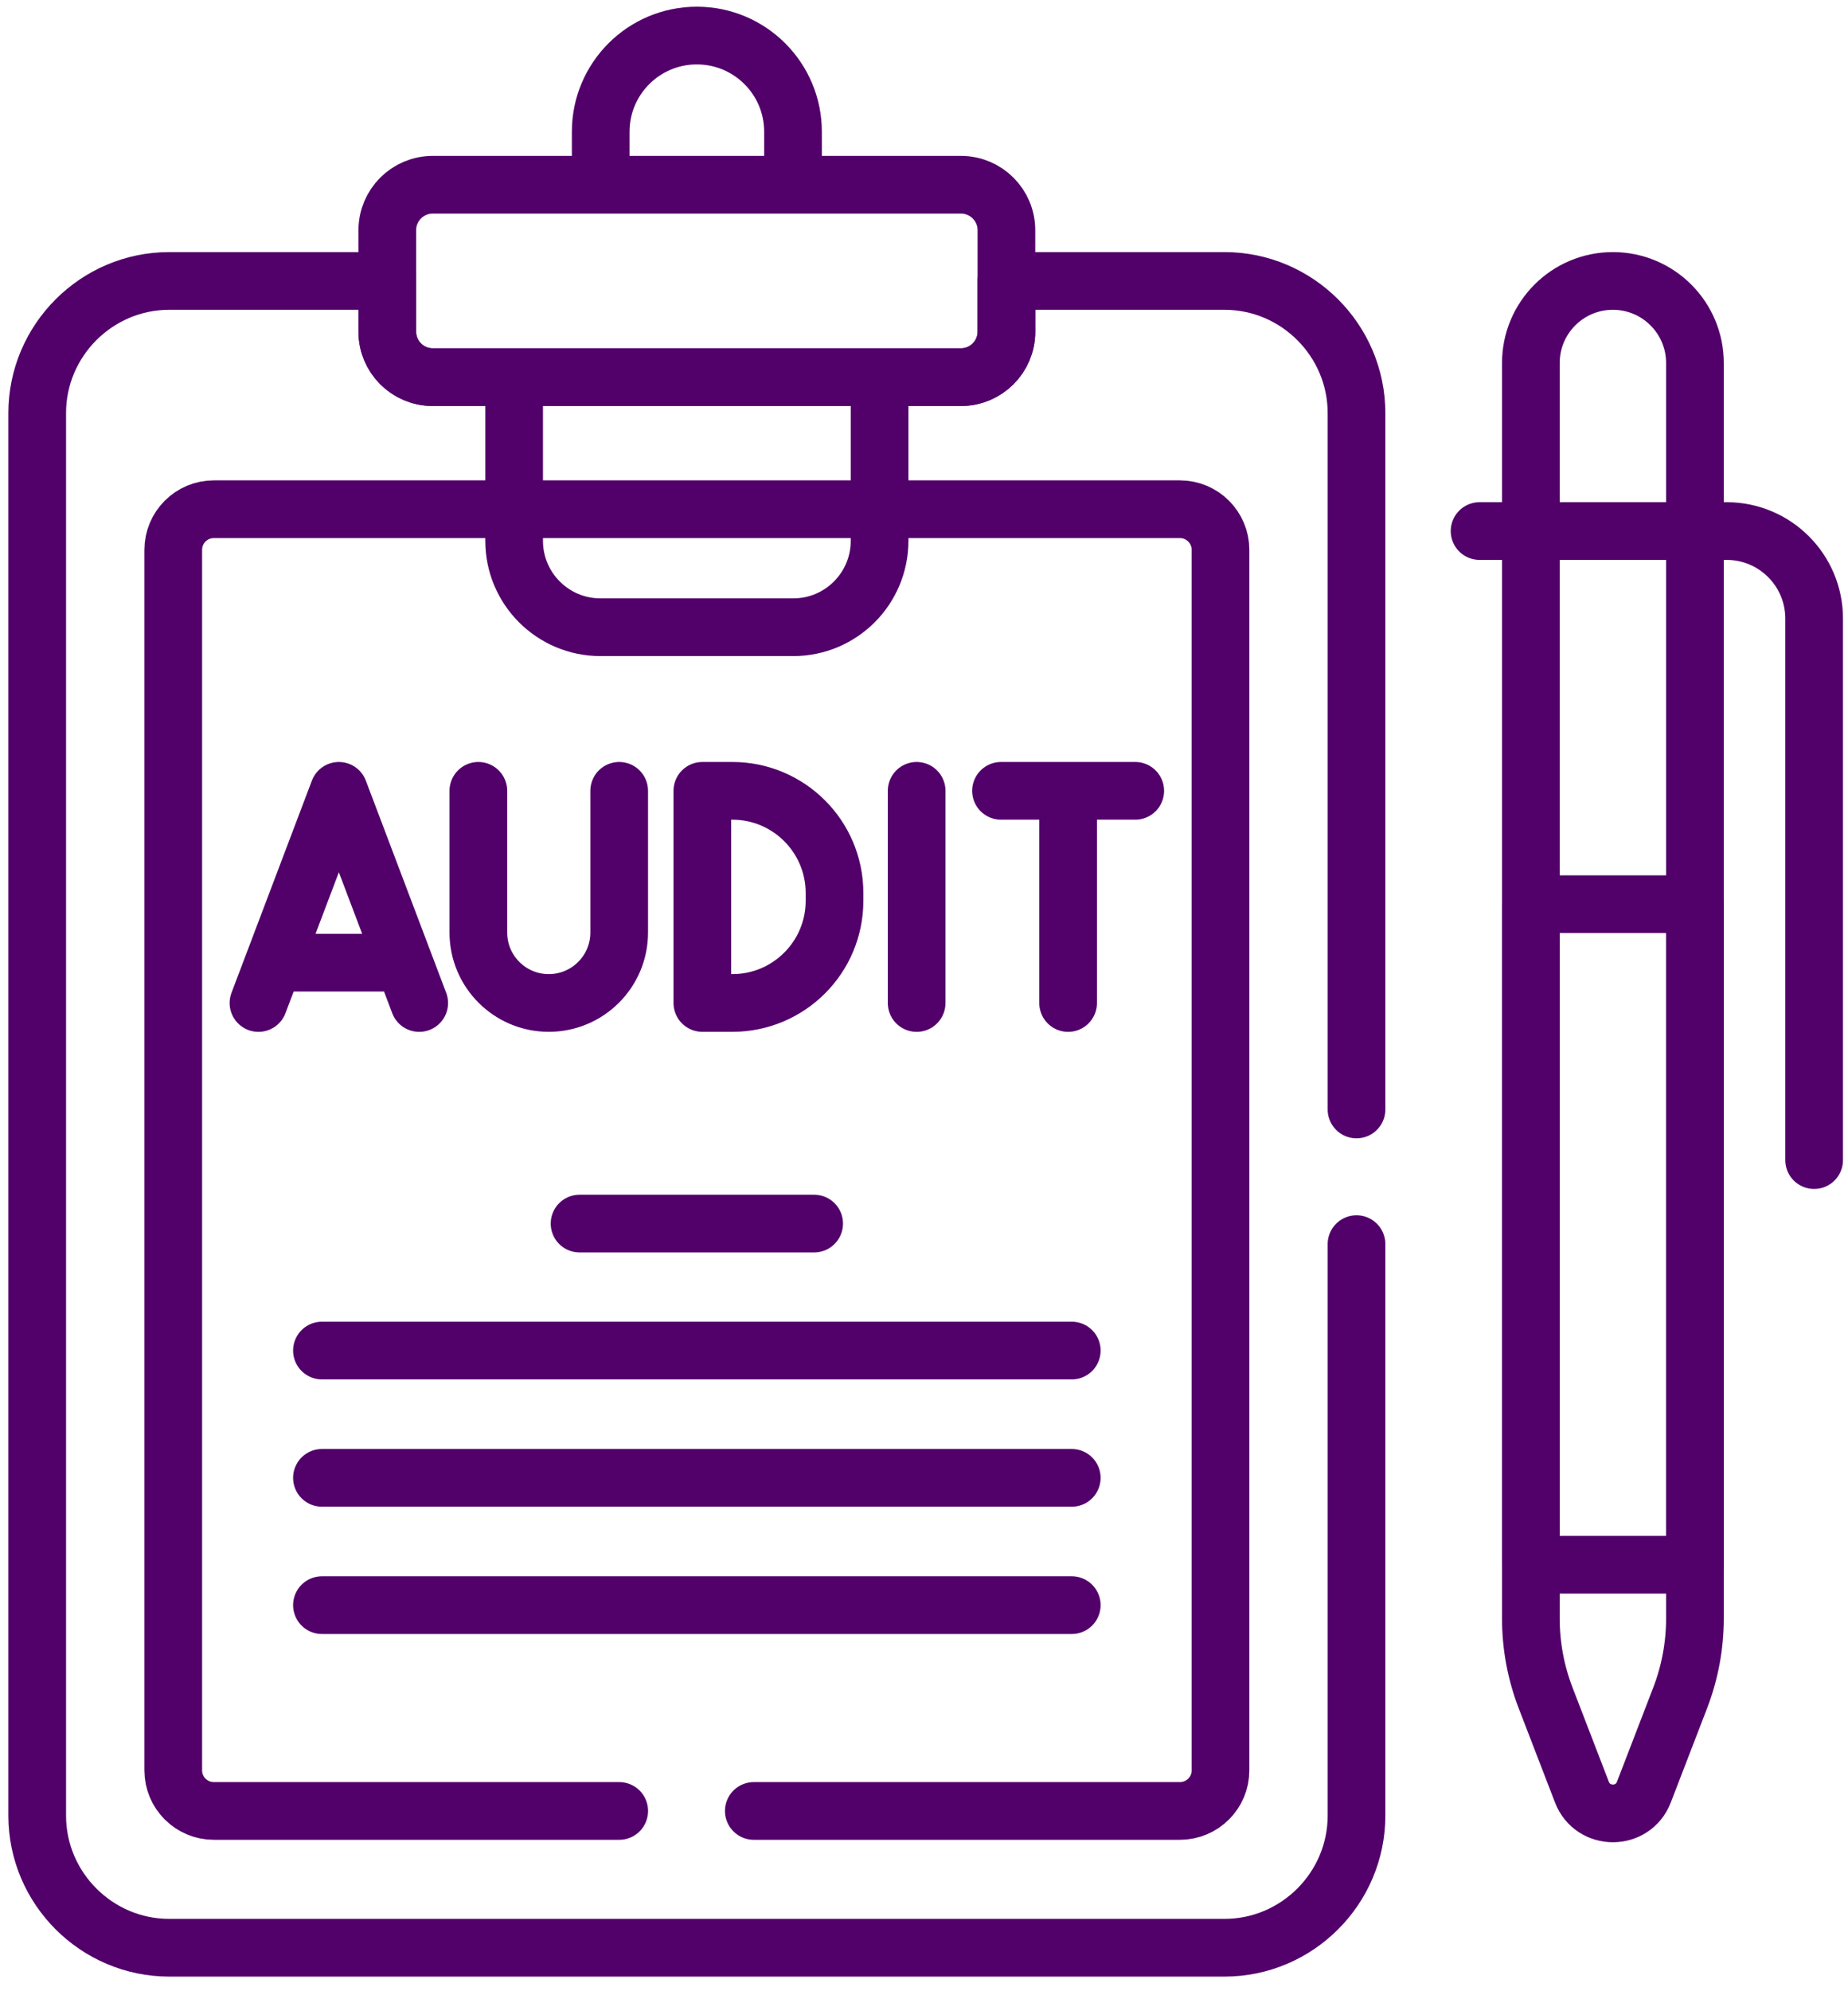 <svg width="52" height="56" viewBox="0 0 52 56" fill="none" xmlns="http://www.w3.org/2000/svg">
<path d="M14.467 10.823V15.21C14.467 16.552 15.555 17.64 16.897 17.64H22.32C23.662 17.64 24.75 16.552 24.75 15.21V10.769M22.314 4.962V3.705C22.314 2.211 21.102 1 19.608 1C18.114 1 16.903 2.211 16.903 3.705V4.908M11.796 28.208L9.535 22.241L7.273 28.208M8.085 27.073H11.007M13.46 22.241V26.226C13.46 27.32 14.347 28.207 15.441 28.207C16.536 28.207 17.423 27.32 17.423 26.226V22.241M28.167 22.241H31.944M30.055 28.208V22.651M25.793 22.241V28.208M16.308 34.411H22.909M9.059 37.982H30.158M9.059 41.562H30.158M9.059 45.142H30.158M27.041 5.196H12.176C11.47 5.196 10.898 5.769 10.898 6.475V9.328C10.898 10.034 11.47 10.607 12.176 10.607H27.041C27.747 10.607 28.319 10.034 28.319 9.328V6.475C28.319 5.769 27.747 5.196 27.041 5.196ZM20.608 22.241H19.763V28.207H20.608C22.195 28.207 23.482 26.921 23.482 25.334V25.115C23.482 23.528 22.195 22.241 20.608 22.241ZM45.384 7.901C44.109 7.901 43.076 8.935 43.076 10.21V45.516C43.076 46.282 43.217 47.041 43.493 47.755L44.513 50.401C44.82 51.198 45.949 51.198 46.256 50.401L47.276 47.755C47.551 47.041 47.693 46.282 47.693 45.516V10.21C47.693 8.935 46.659 7.901 45.384 7.901Z" stroke="#52006A" stroke-width="1.623" stroke-miterlimit="10" stroke-linecap="round" stroke-linejoin="round"/>
<path d="M51.047 32.626V17.396C51.047 16.037 49.944 14.935 48.585 14.935H41.633" stroke="#52006A" stroke-width="1.623" stroke-miterlimit="10" stroke-linecap="round" stroke-linejoin="round"/>
<path d="M21.211 50.93H33.201C33.831 50.93 34.343 50.419 34.343 49.789V15.463C34.343 14.833 33.831 14.321 33.201 14.321H6.017C5.386 14.321 4.875 14.833 4.875 15.463V49.789C4.875 50.419 5.386 50.93 6.017 50.93H17.424M43.076 25.429H47.693V44.005H43.076V25.429Z" stroke="#52006A" stroke-width="1.623" stroke-miterlimit="10" stroke-linecap="round" stroke-linejoin="round"/>
<path d="M38.17 31.202V11.617C38.17 9.573 36.498 7.901 34.455 7.901H28.319V9.328C28.319 10.034 27.747 10.606 27.041 10.606H12.176C11.47 10.606 10.898 10.034 10.898 9.328V7.901H4.762C2.719 7.901 1.047 9.573 1.047 11.617V51.062C1.047 53.105 2.719 54.777 4.762 54.777H34.455C36.498 54.777 38.17 53.105 38.17 51.062V34.989" stroke="#52006A" stroke-width="1.623" stroke-miterlimit="10" stroke-linecap="round" stroke-linejoin="round"/>
</svg>
